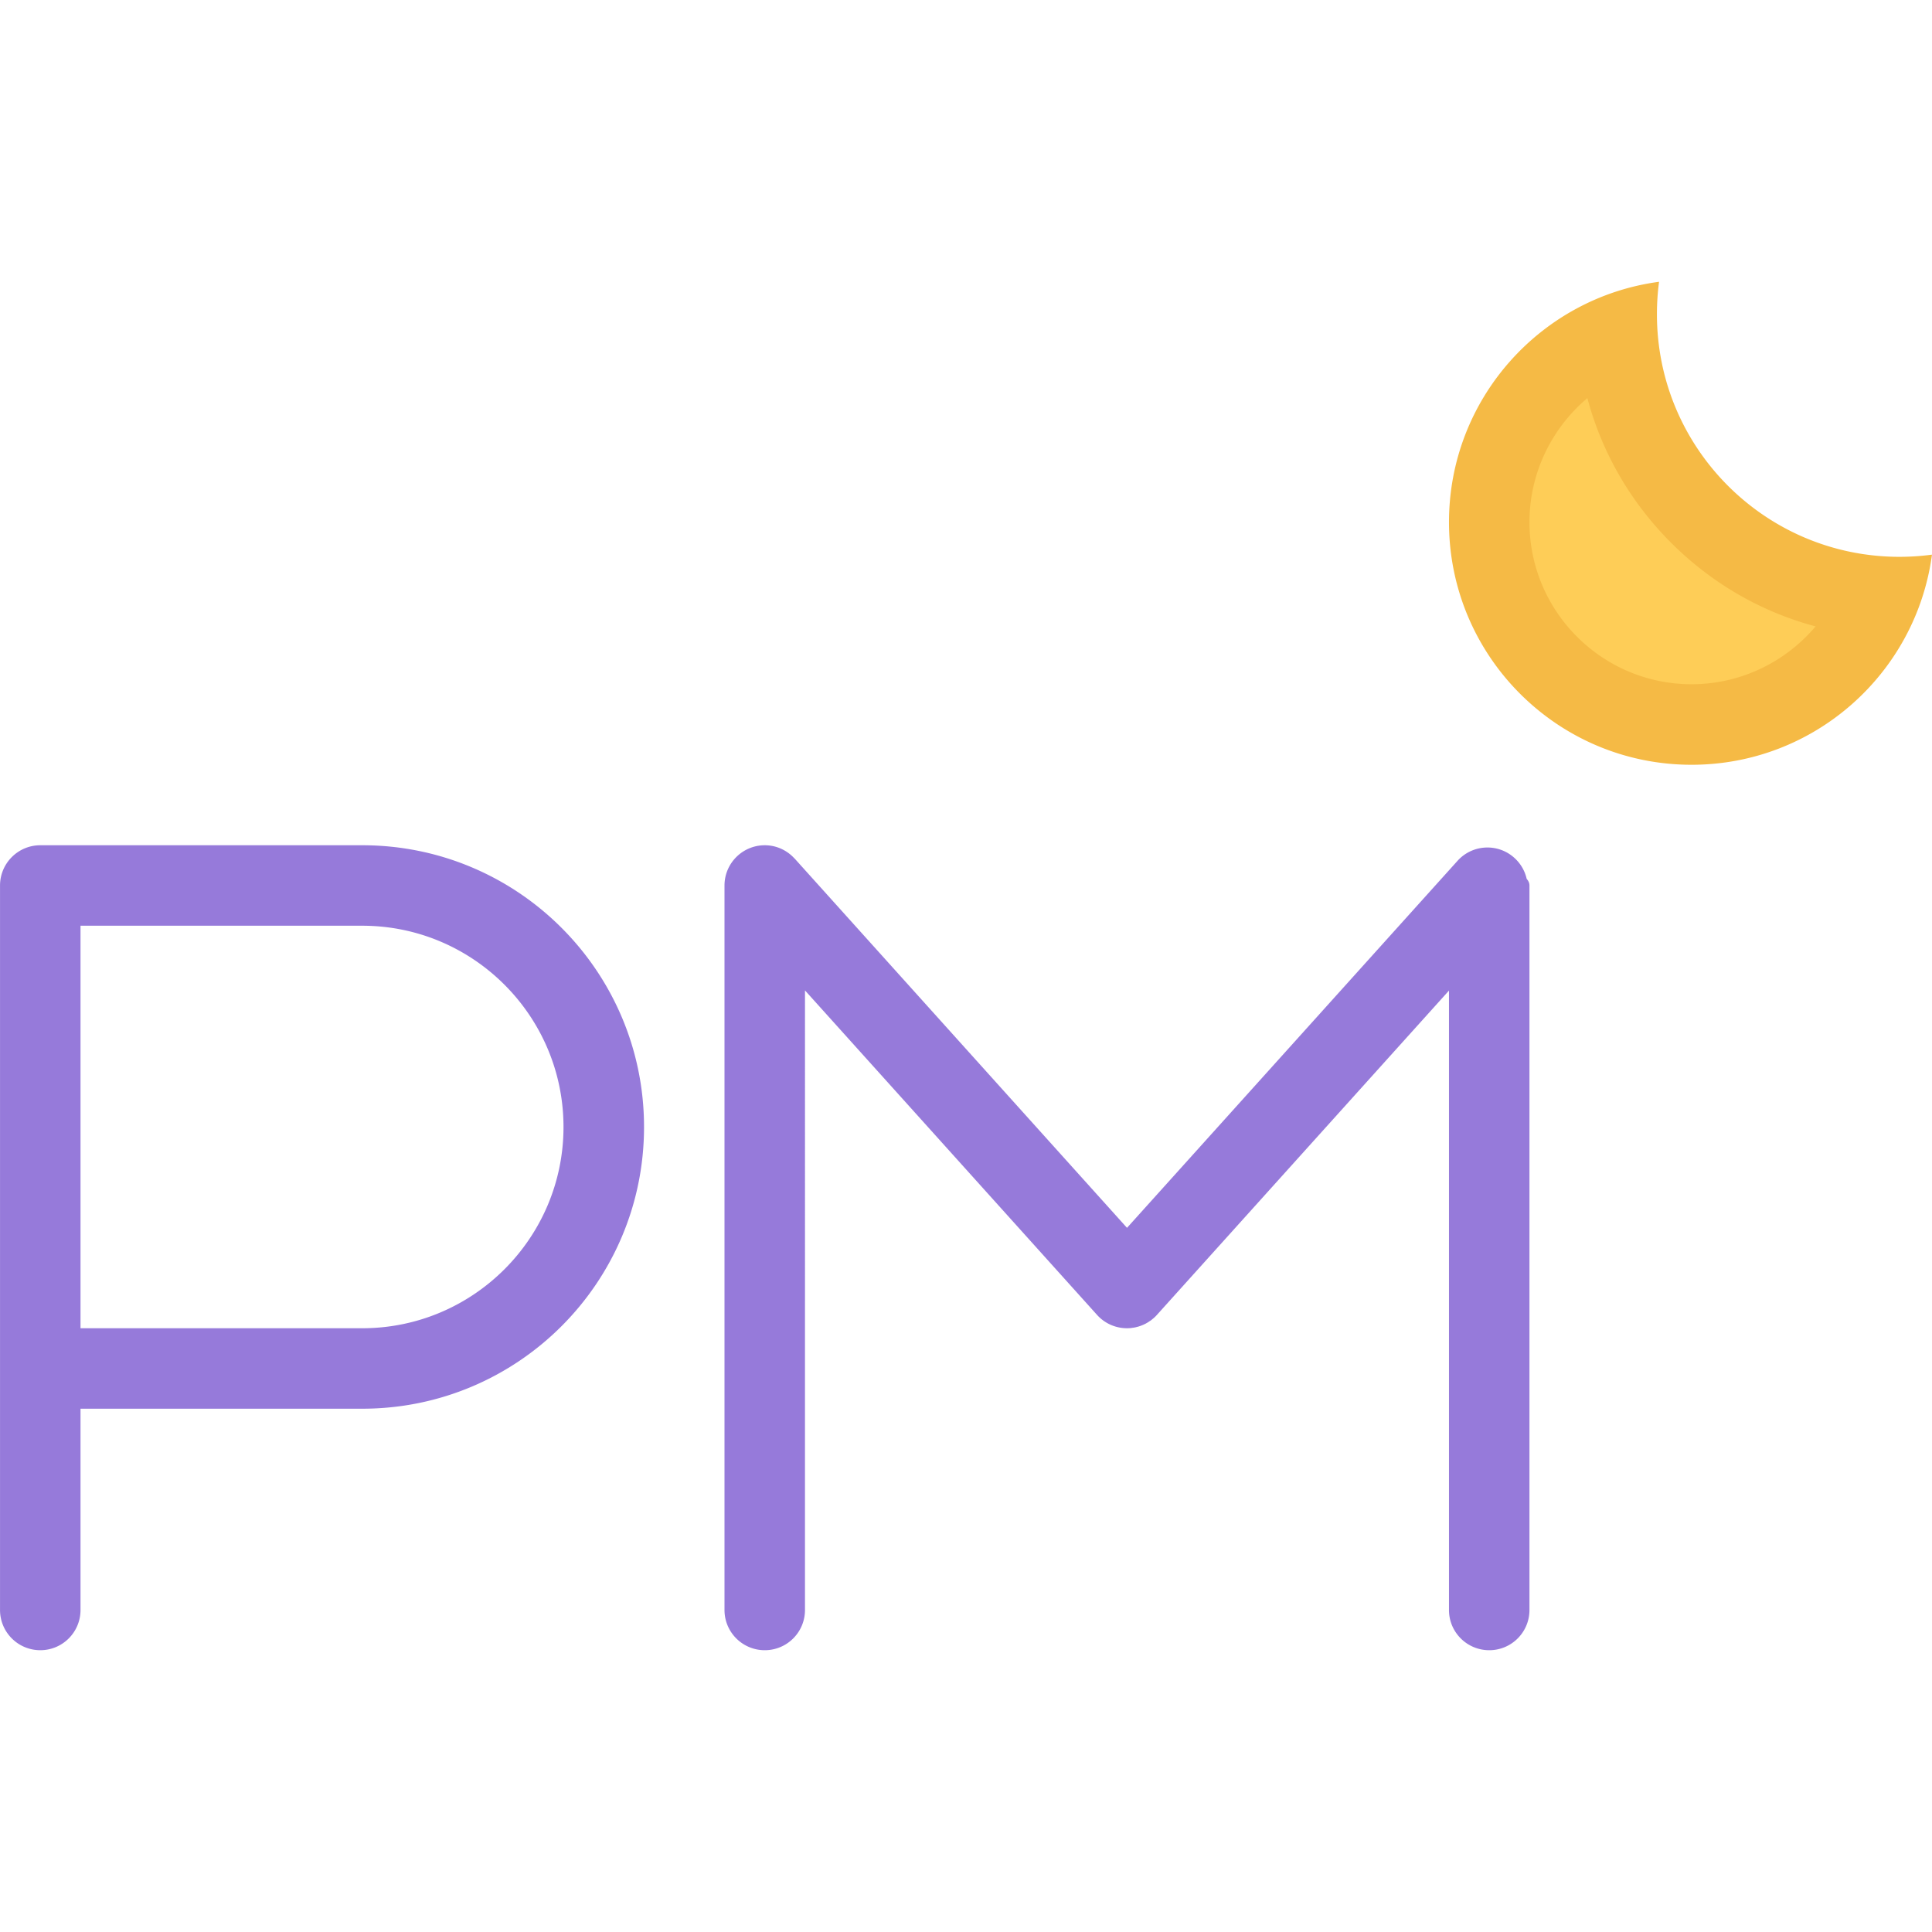 <?xml version="1.0" standalone="no"?><!DOCTYPE svg PUBLIC "-//W3C//DTD SVG 1.1//EN" "http://www.w3.org/Graphics/SVG/1.1/DTD/svg11.dtd"><svg class="icon" width="128px" height="128.00px" viewBox="0 0 1024 1024" version="1.1" xmlns="http://www.w3.org/2000/svg"><path d="M809.18 465.844a21.264 21.264 0 0 0-6.532-11.156c-8.75-7.906-22.25-7.186-30.126 1.562l-175.182 194.524-176.15-195.71c-0.032-0.062-0.094-0.094-0.156-0.126-3.906-4.25-9.468-6.936-15.688-6.936-11.782 0-21.344 9.562-21.344 21.342v383.988c0 11.782 9.562 21.312 21.344 21.312s21.312-9.532 21.312-21.312V524.938l154.806 171.992a21.26 21.26 0 0 0 15.844 7.062h0.032c0.688 0 1.376-0.032 2.062-0.094l0.562-0.094c0.5-0.062 1-0.126 1.5-0.218 0.218-0.062 0.438-0.094 0.688-0.156 0.438-0.126 0.876-0.218 1.312-0.344 0.25-0.094 0.5-0.156 0.75-0.25a10.14 10.14 0 0 0 1.218-0.468c0.25-0.094 0.5-0.188 0.75-0.312 0.406-0.188 0.782-0.376 1.156-0.562 0.25-0.156 0.5-0.282 0.75-0.438 0.376-0.188 0.718-0.438 1.062-0.688l0.75-0.468c0.406-0.312 0.782-0.626 1.188-0.968l0.468-0.376 0.032-0.032c0.562-0.5 1.094-1.032 1.594-1.594l154.806-171.898v328.3c0 11.782 9.562 21.312 21.344 21.312s21.312-9.532 21.312-21.312V469.344c0.004-1.312-0.526-2.468-1.464-3.5zM192.012 448H21.36C9.578 448 0.016 457.562 0.016 469.342V853.33c0 11.782 9.562 21.312 21.344 21.312s21.312-9.532 21.312-21.312v-106.684h149.34c82.464 0 149.338-66.844 149.338-149.308S274.476 448 192.012 448z m0 255.992h-149.34V490.656h149.34c58.808 0 106.652 47.844 106.652 106.684 0 58.808-47.844 106.652-106.652 106.652z" fill="#967ADA" /><path d="M896.548 384.002c-59.12 0-107.212-48.092-107.212-107.246 0-44.686 27.844-83.936 67.874-99.778 5.156 74.372 64.746 133.996 139.122 139.12-15.814 40.03-55.064 67.904-99.784 67.904z" fill="#FECD57" /><path d="M1006.766 295.13c-70.998 0-128.556-57.562-128.556-128.558 0-5.844 0.376-11.594 1.124-17.218-62.84 8.406-111.34 62.248-111.34 127.402 0 71.028 57.562 128.588 128.556 128.588 65.188 0 119.03-48.498 127.436-111.37a130.28 130.28 0 0 1-17.22 1.156z m-110.218 67.53c-47.34 0-85.9-38.532-85.9-85.904 0-26.094 11.844-49.842 30.686-65.748 7.656 28.716 22.782 55.06 44.342 76.624 21.592 21.592 47.904 36.716 76.624 44.372-15.876 18.812-39.658 30.656-65.752 30.656z" fill="#F5BA45" /></svg>